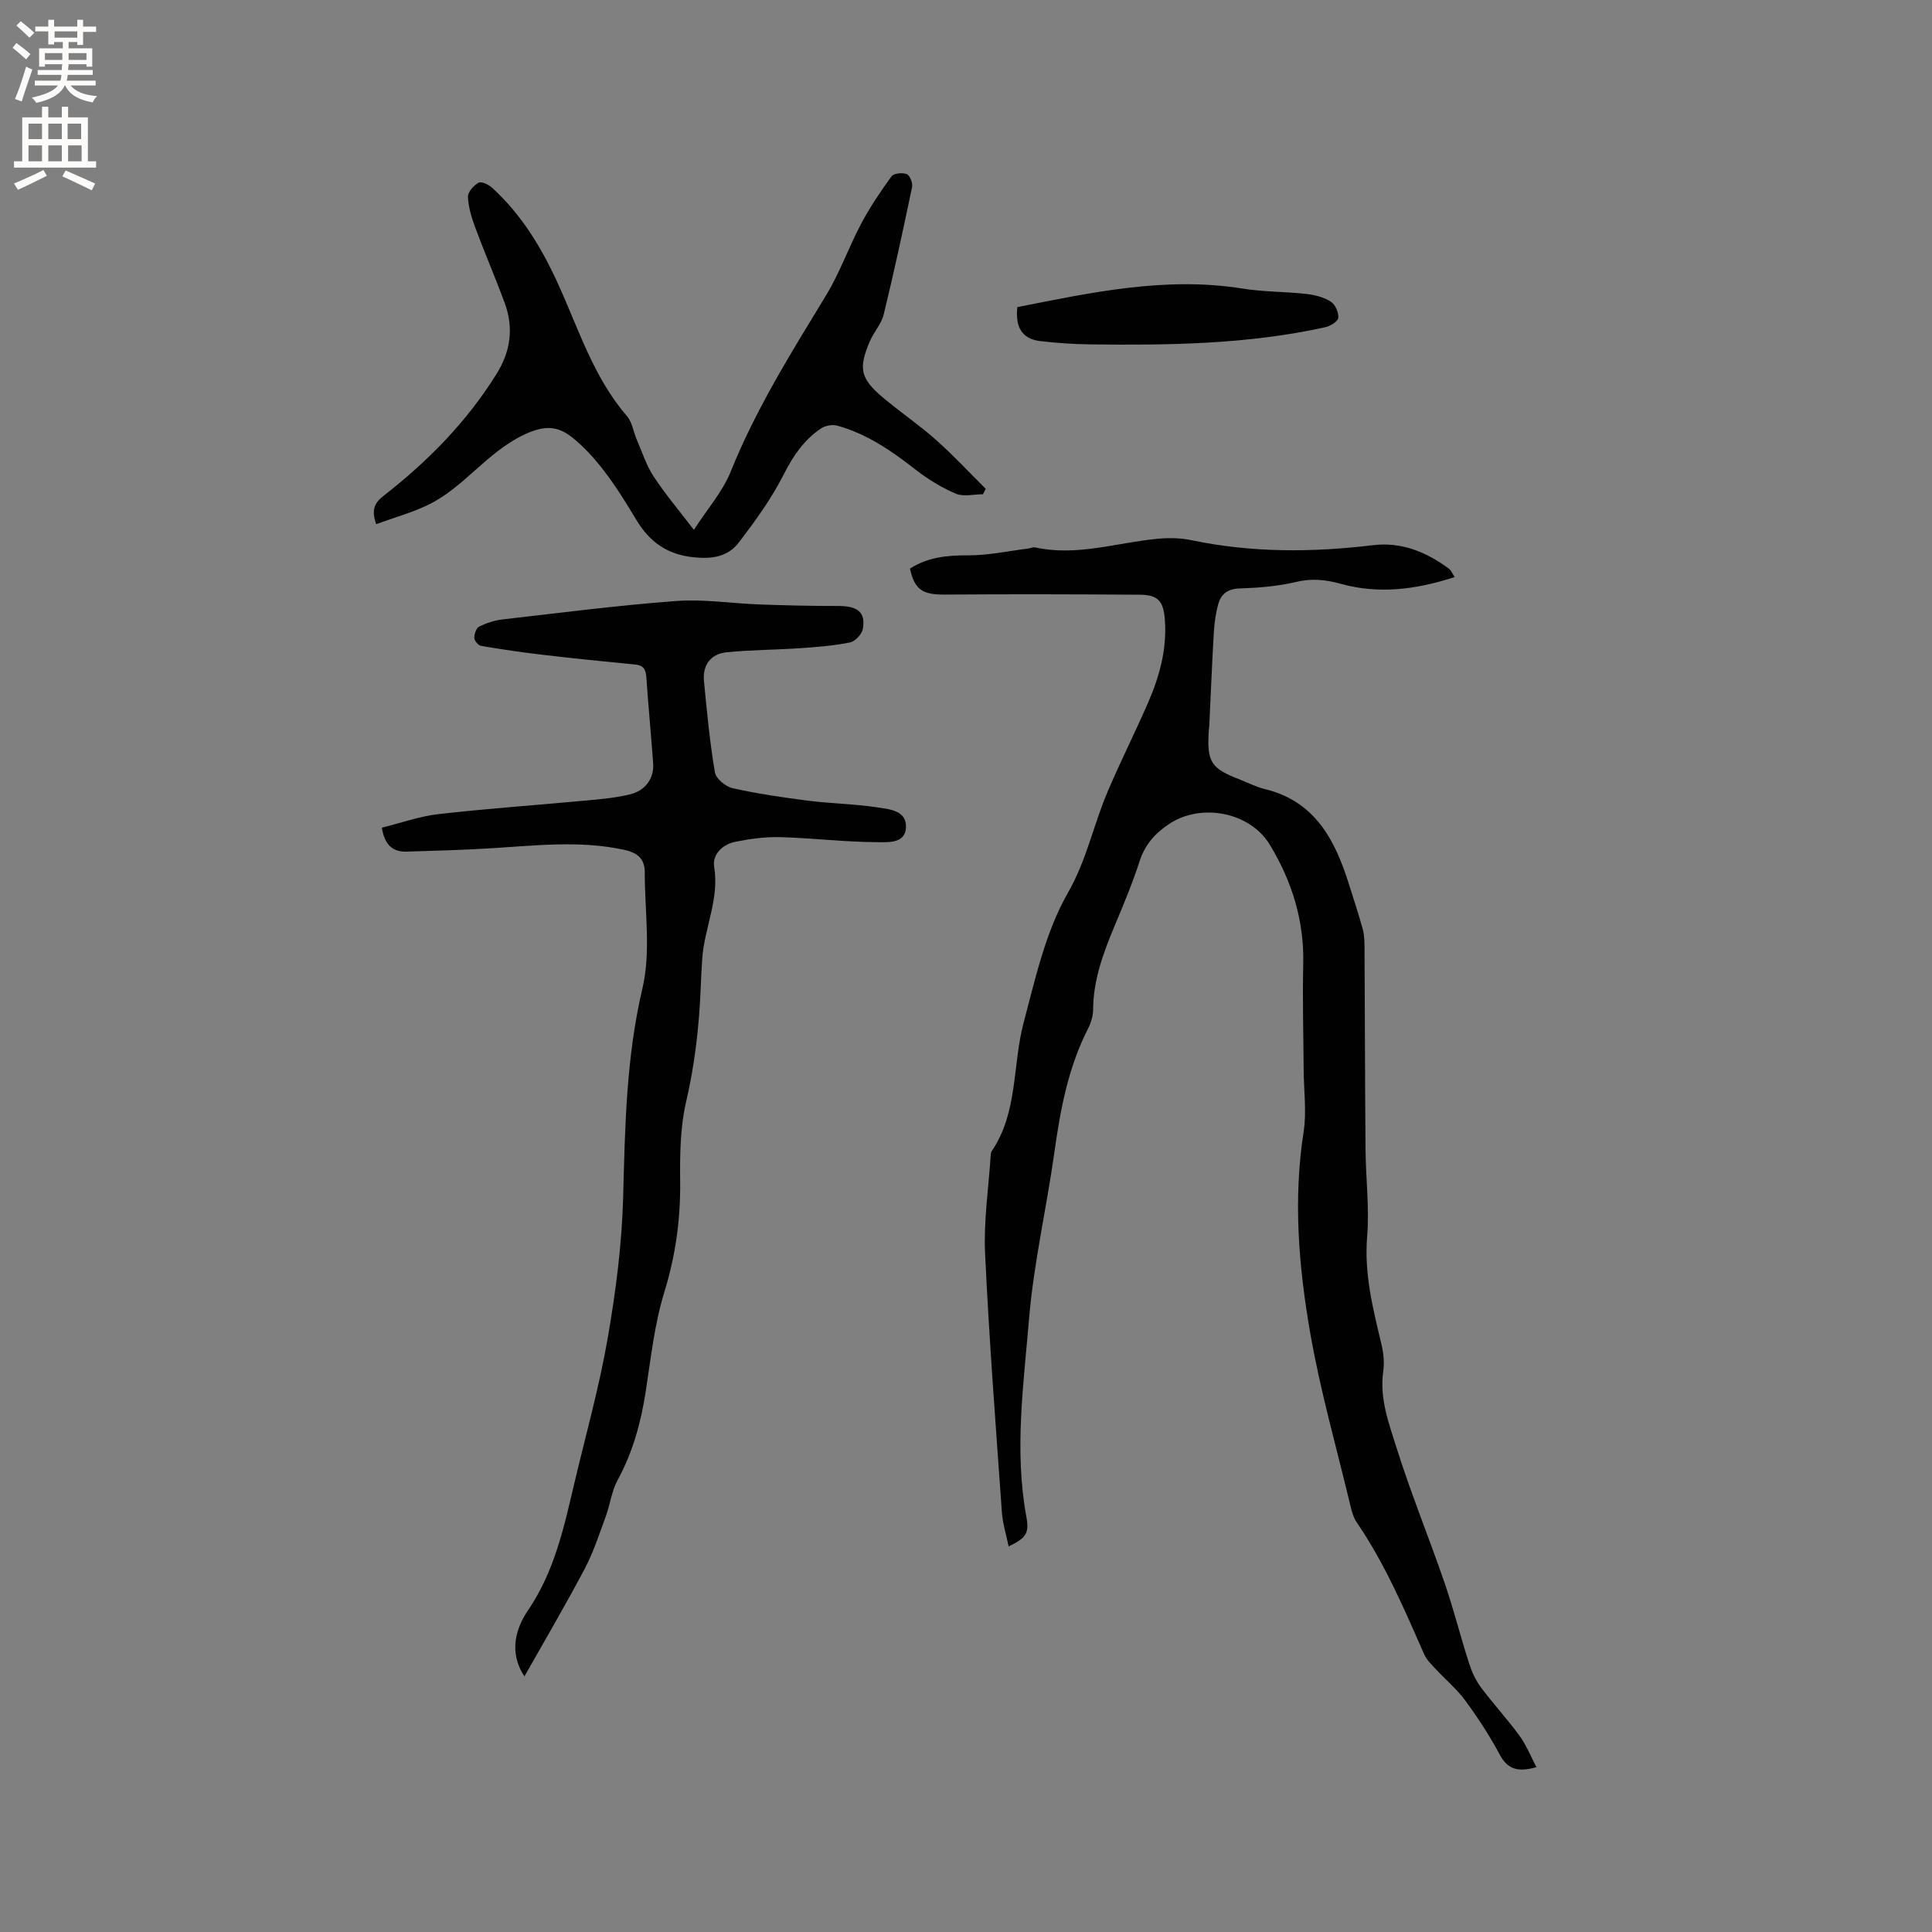 <svg enable-background="new 0 0 400 400" viewBox="0 0 400 400" xmlns="http://www.w3.org/2000/svg"><rect x="0" y="0" width="400" height="400" fill="#808080" stroke="none"/><g fill="#010102"><path d="m318.1 365.87c-3.79 1.07-5.94.49-7.57-2.55-2.09-3.91-4.54-7.67-7.17-11.25-1.77-2.41-4.14-4.38-6.19-6.59-.84-.9-1.79-1.82-2.28-2.92-4.14-9.4-8.17-18.84-14-27.38-.69-1.01-1.03-2.31-1.32-3.53-2.86-11.94-6.25-23.8-8.34-35.88-2.36-13.66-3.5-27.5-1.33-41.43.65-4.2.03-8.59.01-12.89-.05-7.29-.26-14.59-.09-21.88.21-8.99-2.35-17.15-6.94-24.71-4.09-6.74-14.21-8.67-20.82-4.27-2.91 1.93-5.01 4.27-6.12 7.72-1.49 4.62-3.39 9.12-5.27 13.62-2.29 5.5-4.32 11.02-4.35 17.1-.01 1.32-.45 2.76-1.06 3.95-4.11 8.05-5.72 16.73-6.96 25.58-1.61 11.54-4.29 22.96-5.25 34.54-1.13 13.55-3.07 27.19-.57 40.83.64 3.46.07 4.45-3.65 6.24-.5-2.45-1.24-4.74-1.4-7.07-1.26-17.86-2.64-35.72-3.48-53.61-.31-6.72.73-13.51 1.16-20.26.02-.31.06-.67.23-.92 5.46-8.07 4.25-17.76 6.59-26.57 2.43-9.18 4.55-18.83 9.18-26.91 3.85-6.72 5.24-13.9 8.12-20.71 2.64-6.23 5.69-12.28 8.4-18.48 2.4-5.48 3.99-11.17 3.55-17.25-.28-3.91-1.37-5.23-5.21-5.26-13.43-.1-26.86-.13-40.29-.03-4.63.04-6.31-.95-7.28-5.37 3.66-2.38 7.69-2.77 12.03-2.75 4.12.02 8.25-.89 12.38-1.4.52-.06 1.06-.35 1.53-.24 8.58 1.88 16.8-.97 25.18-1.78 2.36-.23 4.85-.21 7.16.28 12.49 2.62 25.01 2.55 37.62 1.03 5.85-.7 11.01 1.41 15.66 4.85.45.33.69.96 1.22 1.75-7.96 2.6-15.72 3.59-23.6 1.4-3.13-.87-6.01-1.16-9.26-.38-3.78.9-7.74 1.21-11.64 1.34-2.45.08-3.85 1.11-4.44 3.2-.54 1.9-.81 3.92-.93 5.9-.38 6.44-.63 12.88-.94 19.32-.02.32-.08.63-.1.95-.4 6.64.39 7.87 6.56 10.25 1.68.65 3.31 1.51 5.04 1.92 10.36 2.51 14.5 10.47 17.38 19.58.98 3.12 2.01 6.22 2.88 9.37.33 1.19.37 2.48.38 3.72.08 13.98.09 27.95.21 41.93.05 6.03.82 12.11.33 18.09-.63 7.71 1.21 14.9 2.95 22.2.43 1.81.65 3.79.39 5.61-.82 5.72 1.2 10.96 2.83 16.13 2.95 9.36 6.69 18.47 9.88 27.76 1.88 5.48 3.29 11.11 5.06 16.63.56 1.75 1.37 3.51 2.46 4.97 2.53 3.4 5.43 6.52 7.92 9.94 1.43 1.91 2.31 4.18 3.56 6.57z"/><path d="m108.58 347.07c-3.38-5.07-1.67-10.13.71-13.62 5.52-8.11 7.46-17.2 9.62-26.35 2.36-9.99 5.15-19.9 6.9-29.99 1.68-9.67 2.95-19.51 3.21-29.3.38-14.51.62-28.85 3.99-43.18 1.79-7.63.47-15.99.48-24.02 0-2.81-1.46-4.06-4.34-4.68-8.98-1.93-17.93-.91-26.91-.34-6.02.38-12.05.55-18.07.73-2.87.09-4.55-1.41-5.11-4.96 3.87-.95 7.75-2.35 11.74-2.81 10.3-1.17 20.66-1.88 30.98-2.85 2.94-.28 5.92-.55 8.77-1.27 3.14-.79 4.89-3.37 4.68-6.35-.42-5.92-1-11.83-1.4-17.75-.11-1.59-.47-2.56-2.26-2.74-6.41-.62-12.81-1.27-19.2-2.02-4.28-.5-8.54-1.13-12.79-1.85-.57-.1-1.37-1.07-1.38-1.66-.02-.79.4-2.03 1-2.33 1.49-.73 3.16-1.29 4.8-1.48 11.98-1.37 23.96-2.92 35.98-3.82 5.74-.43 11.58.52 17.38.72 5.38.19 10.77.32 16.15.31 4.03-.01 5.74 1.27 5.14 4.72-.19 1.11-1.6 2.62-2.67 2.83-3.39.69-6.88.96-10.34 1.19-5.04.35-10.12.34-15.15.84-3.32.33-5.06 2.62-4.74 5.97.6 6.31 1.21 12.64 2.26 18.89.22 1.3 2.21 2.96 3.65 3.28 5.14 1.15 10.38 1.92 15.61 2.59 4.72.6 9.52.66 14.22 1.37 2.56.39 6.28.59 6.08 4.25-.18 3.34-3.9 2.98-6.04 2.97-6.64-.03-13.28-.85-19.93-1.04-3.13-.09-6.32.35-9.4.97-2.6.53-4.76 2.62-4.34 5.17 1.1 6.68-2.03 12.65-2.47 19.02-.15 2.12-.24 4.23-.33 6.35-.33 7.84-1.21 15.55-3 23.25-1.25 5.38-1.3 11.13-1.24 16.71.08 7.8-.98 15.26-3.29 22.77-2.03 6.61-2.78 13.64-3.84 20.53-.99 6.44-2.68 12.58-5.82 18.35-1.24 2.27-1.54 5.03-2.45 7.5-1.34 3.64-2.53 7.39-4.34 10.81-3.9 7.4-8.14 14.61-12.5 22.32z"/><path d="m77.88 108.52c-1.05-3.01-.32-4.42 1.55-5.88 9.17-7.14 17.23-15.33 23.41-25.28 2.88-4.65 3.54-9.49 1.67-14.58-1.93-5.26-4.16-10.4-6.11-15.65-.76-2.05-1.42-4.23-1.52-6.37-.04-.99 1.2-2.38 2.22-2.94.58-.32 2.09.41 2.82 1.08 5.99 5.5 10.05 12.1 13.49 19.59 4.32 9.39 7.4 19.57 14.39 27.65 1.09 1.26 1.33 3.25 2.03 4.87 1.11 2.57 1.97 5.31 3.49 7.62 2.36 3.61 5.18 6.93 8.34 11.07 2.78-4.31 5.95-7.89 7.63-12.07 5.22-12.96 12.56-24.68 19.77-36.54 2.84-4.67 4.66-9.94 7.24-14.79 1.82-3.42 4.01-6.67 6.29-9.8.47-.64 2.28-.81 3.16-.44.65.27 1.26 1.87 1.08 2.71-1.84 8.8-3.74 17.6-5.87 26.34-.48 1.97-2.06 3.65-2.88 5.57-2.37 5.55-1.95 7.65 2.55 11.48 3.63 3.08 7.61 5.76 11.17 8.92 3.6 3.19 6.87 6.74 10.29 10.13-.19.37-.38.75-.57 1.12-1.89 0-4.03.56-5.63-.12-2.96-1.26-5.81-3.01-8.36-5-4.96-3.88-10.08-7.41-16.22-9.09-1-.27-2.47 0-3.34.59-3.47 2.35-5.72 5.59-7.65 9.41-2.55 5.04-5.92 9.72-9.38 14.22-2.24 2.92-5.47 3.45-9.39 3.03-5.55-.6-9.09-3.23-11.81-7.75-2.07-3.45-4.2-6.89-6.64-10.08-1.97-2.58-4.2-5.07-6.74-7.06-2.97-2.33-5.68-2.46-9.84-.49-7.73 3.65-12.43 10.92-19.86 14.53-3.41 1.64-7.15 2.67-10.78 4z"/><path d="m210.63 63.58c15.44-3.04 30.74-6.37 46.58-3.84 4.38.7 8.87.63 13.29 1.12 1.74.2 3.6.68 5.04 1.6.91.58 1.65 2.26 1.54 3.35-.07.74-1.66 1.7-2.71 1.94-16.04 3.54-32.35 3.75-48.67 3.55-3.45-.04-6.91-.29-10.33-.68-3.91-.46-5.18-3.07-4.74-7.04z"/></g><path d="m2.6 9.9.8-1c.9.7 1.9 1.4 2.9 2.3l-.9 1.1c-1.1-1-2-1.8-2.8-2.4zm.5 10.6c.9-2.1 1.6-4.3 2.3-6.7.4.2.8.4 1.3.6-.7 2.1-1.5 4.3-2.2 6.6zm.3-15.2.9-.9c1 .8 2 1.6 2.8 2.4l-1 1c-.9-.9-1.8-1.7-2.7-2.5zm12.6-1.2h1.2v1.4h2.7v1.1h-2.7v2.7h-1.2v-.6h-1.8v1.3h4.9v3.8h-1.2v-.5h-3.7c0 .4-.1.9-.1 1.2h5.1v1h-5.2c0 .5-.1.9-.2 1.2h6v1h-5.2c1.1 1.3 2.9 2 5.5 2.2-.4.4-.7.8-.9 1.3-2.9-.5-4.8-1.6-5.7-3.5h-.1c-.8 1.7-2.7 2.9-5.9 3.6-.2-.4-.6-.8-.9-1.1 2.8-.6 4.6-1.4 5.4-2.5h-4.8v-1h5.3c.1-.3.2-.7.2-1.2h-4.9v-1h5c0-.4 0-.8.1-1.2h-3.6v.5h-1.2v-3.8h4.9v-1.3h-1.8v.5h-1.2v-2.7h-2.7v-1h2.7v-1.4h1.2v1.4h4.8zm-6.7 8.3h3.6c0-.4 0-.9 0-1.4h-3.6zm1.9-4.6h4.8v-1.3h-4.7v1.3zm6.7 3.2h-3.7v1.4h3.7z" fill="#fcfbfa"/><path d="m8.7 22.1h1.3v2.2h2.8v-2.2h1.3v2.2h4.1v9.1h1.7v1.3h-17v-1.3h1.7v-9.1h4.1zm.3 13.1.7 1.2c-1.8.9-3.8 1.9-6 2.9-.2-.4-.5-.8-.8-1.3 2.3-1 4.4-1.9 6.1-2.8zm-3.1-6.4h2.8v-3.2h-2.8zm0 4.6h2.8v-3.3h-2.8zm4.1-4.6h2.8v-3.2h-2.8zm0 4.6h2.8v-3.3h-2.8zm3.6 1.9c2.1.9 4.1 1.8 6.1 2.7l-.7 1.4c-2.2-1.1-4.2-2-6.1-2.9zm3.2-9.7h-2.8v3.2h2.8zm-2.7 7.8h2.8v-3.3h-2.8z" fill="#fcfbfa"/></svg>